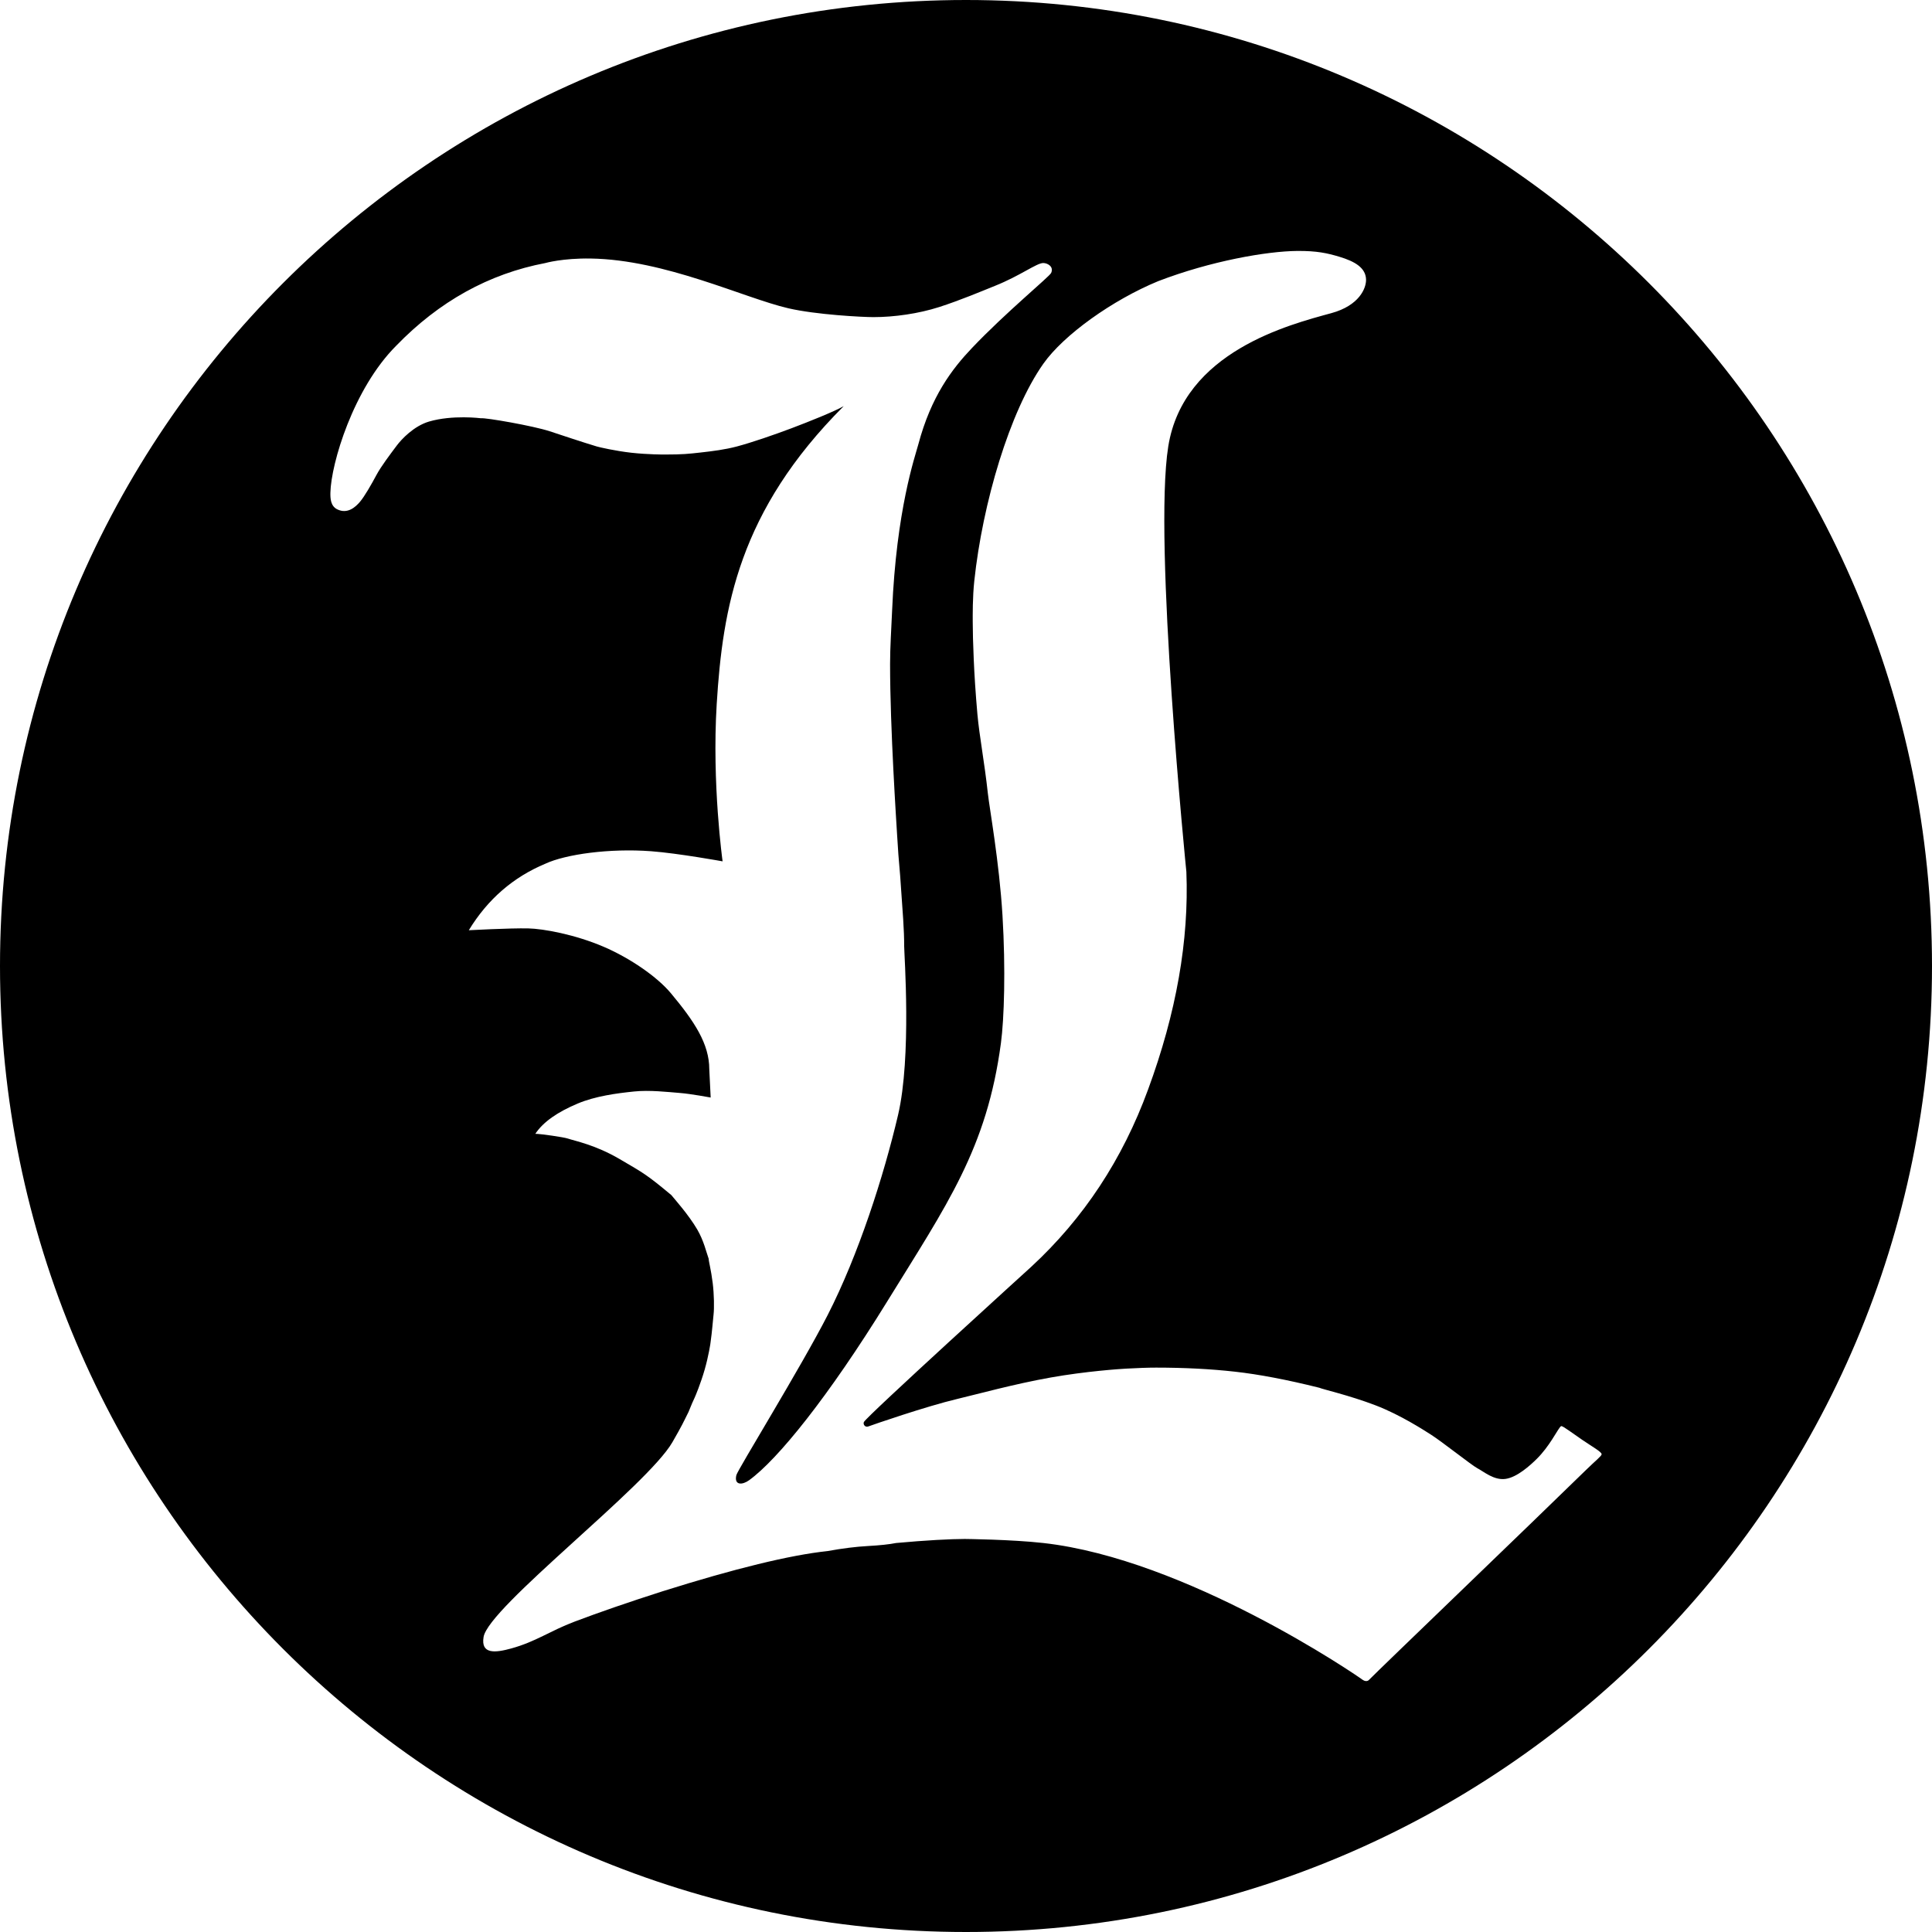 <?xml version="1.0" encoding="UTF-8" standalone="no"?><!DOCTYPE svg PUBLIC "-//W3C//DTD SVG 1.1//EN" "http://www.w3.org/Graphics/SVG/1.1/DTD/svg11.dtd"><svg width="100%" height="100%" viewBox="0 0 64 64" version="1.1" xmlns="http://www.w3.org/2000/svg" xmlns:xlink="http://www.w3.org/1999/xlink" xml:space="preserve" style="fill-rule:evenodd;clip-rule:evenodd;stroke-linejoin:round;stroke-miterlimit:1.414;"><path d="M32,0c17.661,0 32,14.339 32,32c0,17.661 -14.339,32 -32,32c-17.661,0 -32,-14.339 -32,-32c0,-17.661 14.339,-32 32,-32ZM44.104,10.373c0.92,-0.252 1.158,-0.823 1.148,-1.12c-0.014,-0.379 -0.361,-0.592 -0.888,-0.749c-0.398,-0.119 -0.741,-0.196 -1.391,-0.191c0,0 0,0 0,0c-1.009,0.008 -2.871,0.334 -4.607,1.001c-1.514,0.624 -3.132,1.78 -3.806,2.738c-1.118,1.587 -2.01,4.618 -2.285,7.188c-0.059,0.551 -0.052,1.136 -0.052,1.359c0,0.311 0.011,0.723 0.033,1.235c0.022,0.512 0.059,1.115 0.122,1.826c0.066,0.73 0.234,1.591 0.345,2.614c0.056,0.512 0.378,2.272 0.486,4.056c0.107,1.783 0.055,3.428 -0.052,4.224c-0.466,3.493 -1.782,5.34 -3.775,8.571c-1.942,3.147 -3.617,5.221 -4.566,5.909c-0.221,0.161 -0.506,0.178 -0.423,-0.169c0.042,-0.175 2.132,-3.561 3.022,-5.297c1.024,-2.003 1.859,-4.605 2.334,-6.631c0.452,-1.931 0.203,-5.321 0.203,-5.588c0,-0.267 -0.011,-0.567 -0.033,-0.901c-0.022,-0.334 -0.056,-0.813 -0.1,-1.436c-0.045,-0.49 -0.078,-0.935 -0.1,-1.335c-0.023,-0.401 -0.234,-3.539 -0.234,-5.676c0,-0.579 0.042,-1.167 0.067,-1.769c0.14,-3.345 0.762,-5.113 0.868,-5.509c0.424,-1.595 1.118,-2.501 1.776,-3.193c1.12,-1.18 2.572,-2.368 2.625,-2.489c0.094,-0.21 -0.119,-0.327 -0.261,-0.328c-0.221,-0.001 -0.763,0.422 -1.6,0.756c-0.399,0.16 -1.149,0.478 -1.851,0.703c-0.68,0.218 -1.485,0.333 -2.176,0.333c-0.359,0 -1.898,-0.079 -2.819,-0.293c-1.477,-0.343 -4.073,-1.609 -6.543,-1.648c-0.935,-0.015 -1.504,0.149 -1.504,0.149c-1.87,0.356 -3.517,1.269 -4.941,2.738c-1.425,1.425 -2.159,3.907 -2.181,4.866c-0.004,0.19 0.004,0.444 0.224,0.554c0.347,0.172 0.615,-0.082 0.757,-0.25c0.151,-0.179 0.37,-0.561 0.544,-0.886c0.155,-0.289 0.455,-0.684 0.676,-0.979c0.152,-0.203 0.563,-0.644 1.068,-0.792c0.779,-0.228 1.716,-0.109 1.716,-0.109c0.154,-0.023 1.726,0.25 2.277,0.43c0.518,0.17 1.025,0.342 1.563,0.505c0.083,0.025 0.616,0.148 1.138,0.207c0.555,0.062 1.099,0.06 1.099,0.06c0.623,0 0.803,-0.023 1.201,-0.067c0.401,-0.045 0.81,-0.096 1.202,-0.2c0.501,-0.134 1.213,-0.379 1.803,-0.601c0.588,-0.222 1.425,-0.557 1.736,-0.735c-3.472,3.472 -4.01,6.677 -4.207,9.868c-0.163,2.651 0.195,5.211 0.195,5.211c0,0 -1.475,-0.268 -2.369,-0.335c-1.379,-0.103 -2.833,0.102 -3.501,0.413c-1.068,0.446 -1.914,1.18 -2.537,2.204c0,0 1.358,-0.073 1.962,-0.061c0.512,0.011 1.559,0.203 2.505,0.609c0.892,0.383 1.781,1.004 2.227,1.539c0.778,0.933 1.272,1.674 1.272,2.52l0.046,0.935c0,0 -0.67,-0.124 -1.009,-0.15c-0.423,-0.034 -1.021,-0.103 -1.528,-0.05c-0.566,0.058 -1.282,0.152 -1.87,0.4c-0.662,0.28 -1.135,0.601 -1.402,1.002c0.178,0 0.937,0.111 1.07,0.155c0.268,0.089 0.917,0.21 1.724,0.682c0.8,0.467 0.911,0.525 1.712,1.193c0.101,0.126 0.57,0.647 0.858,1.139c0.218,0.374 0.302,0.759 0.379,0.971c0,0.089 0.077,0.351 0.133,0.801c0.048,0.384 0.052,0.84 0.029,1.041c-0.022,0.2 -0.051,0.584 -0.096,0.895c0,0.044 -0.074,0.5 -0.198,0.931c-0.131,0.459 -0.313,0.893 -0.336,0.939c-0.044,0.089 -0.111,0.245 -0.2,0.467c-0.178,0.357 -0.205,0.43 -0.534,1.002c-0.837,1.453 -6.092,5.462 -6.255,6.453c-0.096,0.579 0.388,0.525 0.917,0.379c0.82,-0.226 1.276,-0.578 2.099,-0.889c0.824,-0.312 1.792,-0.646 2.905,-1.002c2.404,-0.757 4.229,-1.202 5.475,-1.335c0.49,-0.089 0.935,-0.145 1.336,-0.167c0.4,-0.022 0.712,-0.056 0.934,-0.1c0.49,-0.045 0.935,-0.078 1.336,-0.101c0.4,-0.022 0.712,-0.033 0.935,-0.033c0,0 1.559,0.016 2.604,0.134c4.736,0.53 10.344,4.355 10.573,4.528c0.064,0.048 0.157,0.068 0.215,0.008c0.285,-0.296 5.488,-5.29 7.181,-6.946c0.33,-0.323 0.52,-0.466 0.527,-0.528c0.008,-0.078 -0.309,-0.251 -0.639,-0.477c-0.32,-0.218 -0.644,-0.464 -0.697,-0.458c-0.043,0.004 -0.143,0.194 -0.304,0.442c-0.13,0.2 -0.3,0.439 -0.51,0.646c-0.216,0.213 -0.652,0.611 -1.037,0.662c-0.384,0.051 -0.717,-0.244 -0.937,-0.358c-0.169,-0.087 -1.176,-0.885 -1.527,-1.107c-0.228,-0.144 -1.015,-0.658 -1.837,-0.972c-0.869,-0.333 -1.769,-0.536 -1.861,-0.582c-1.068,-0.267 -2.003,-0.445 -2.804,-0.534c-0.801,-0.089 -1.669,-0.134 -2.604,-0.134c-0.267,0 -0.601,0.012 -1.002,0.034c-0.198,0.011 -1.318,0.085 -2.493,0.294c-1.202,0.213 -2.463,0.561 -3.082,0.707c-1.043,0.247 -2.804,0.856 -2.952,0.912c-0.116,0.044 -0.186,-0.07 -0.153,-0.144c0.081,-0.18 5.542,-5.141 5.542,-5.141c1.736,-1.603 3.027,-3.561 3.873,-5.876c0.935,-2.537 1.358,-4.941 1.268,-7.211c0,0 -1.101,-10.944 -0.6,-14.089c0.501,-3.149 4.025,-4.039 5.404,-4.417Z" style="fill:#000;"/></svg>